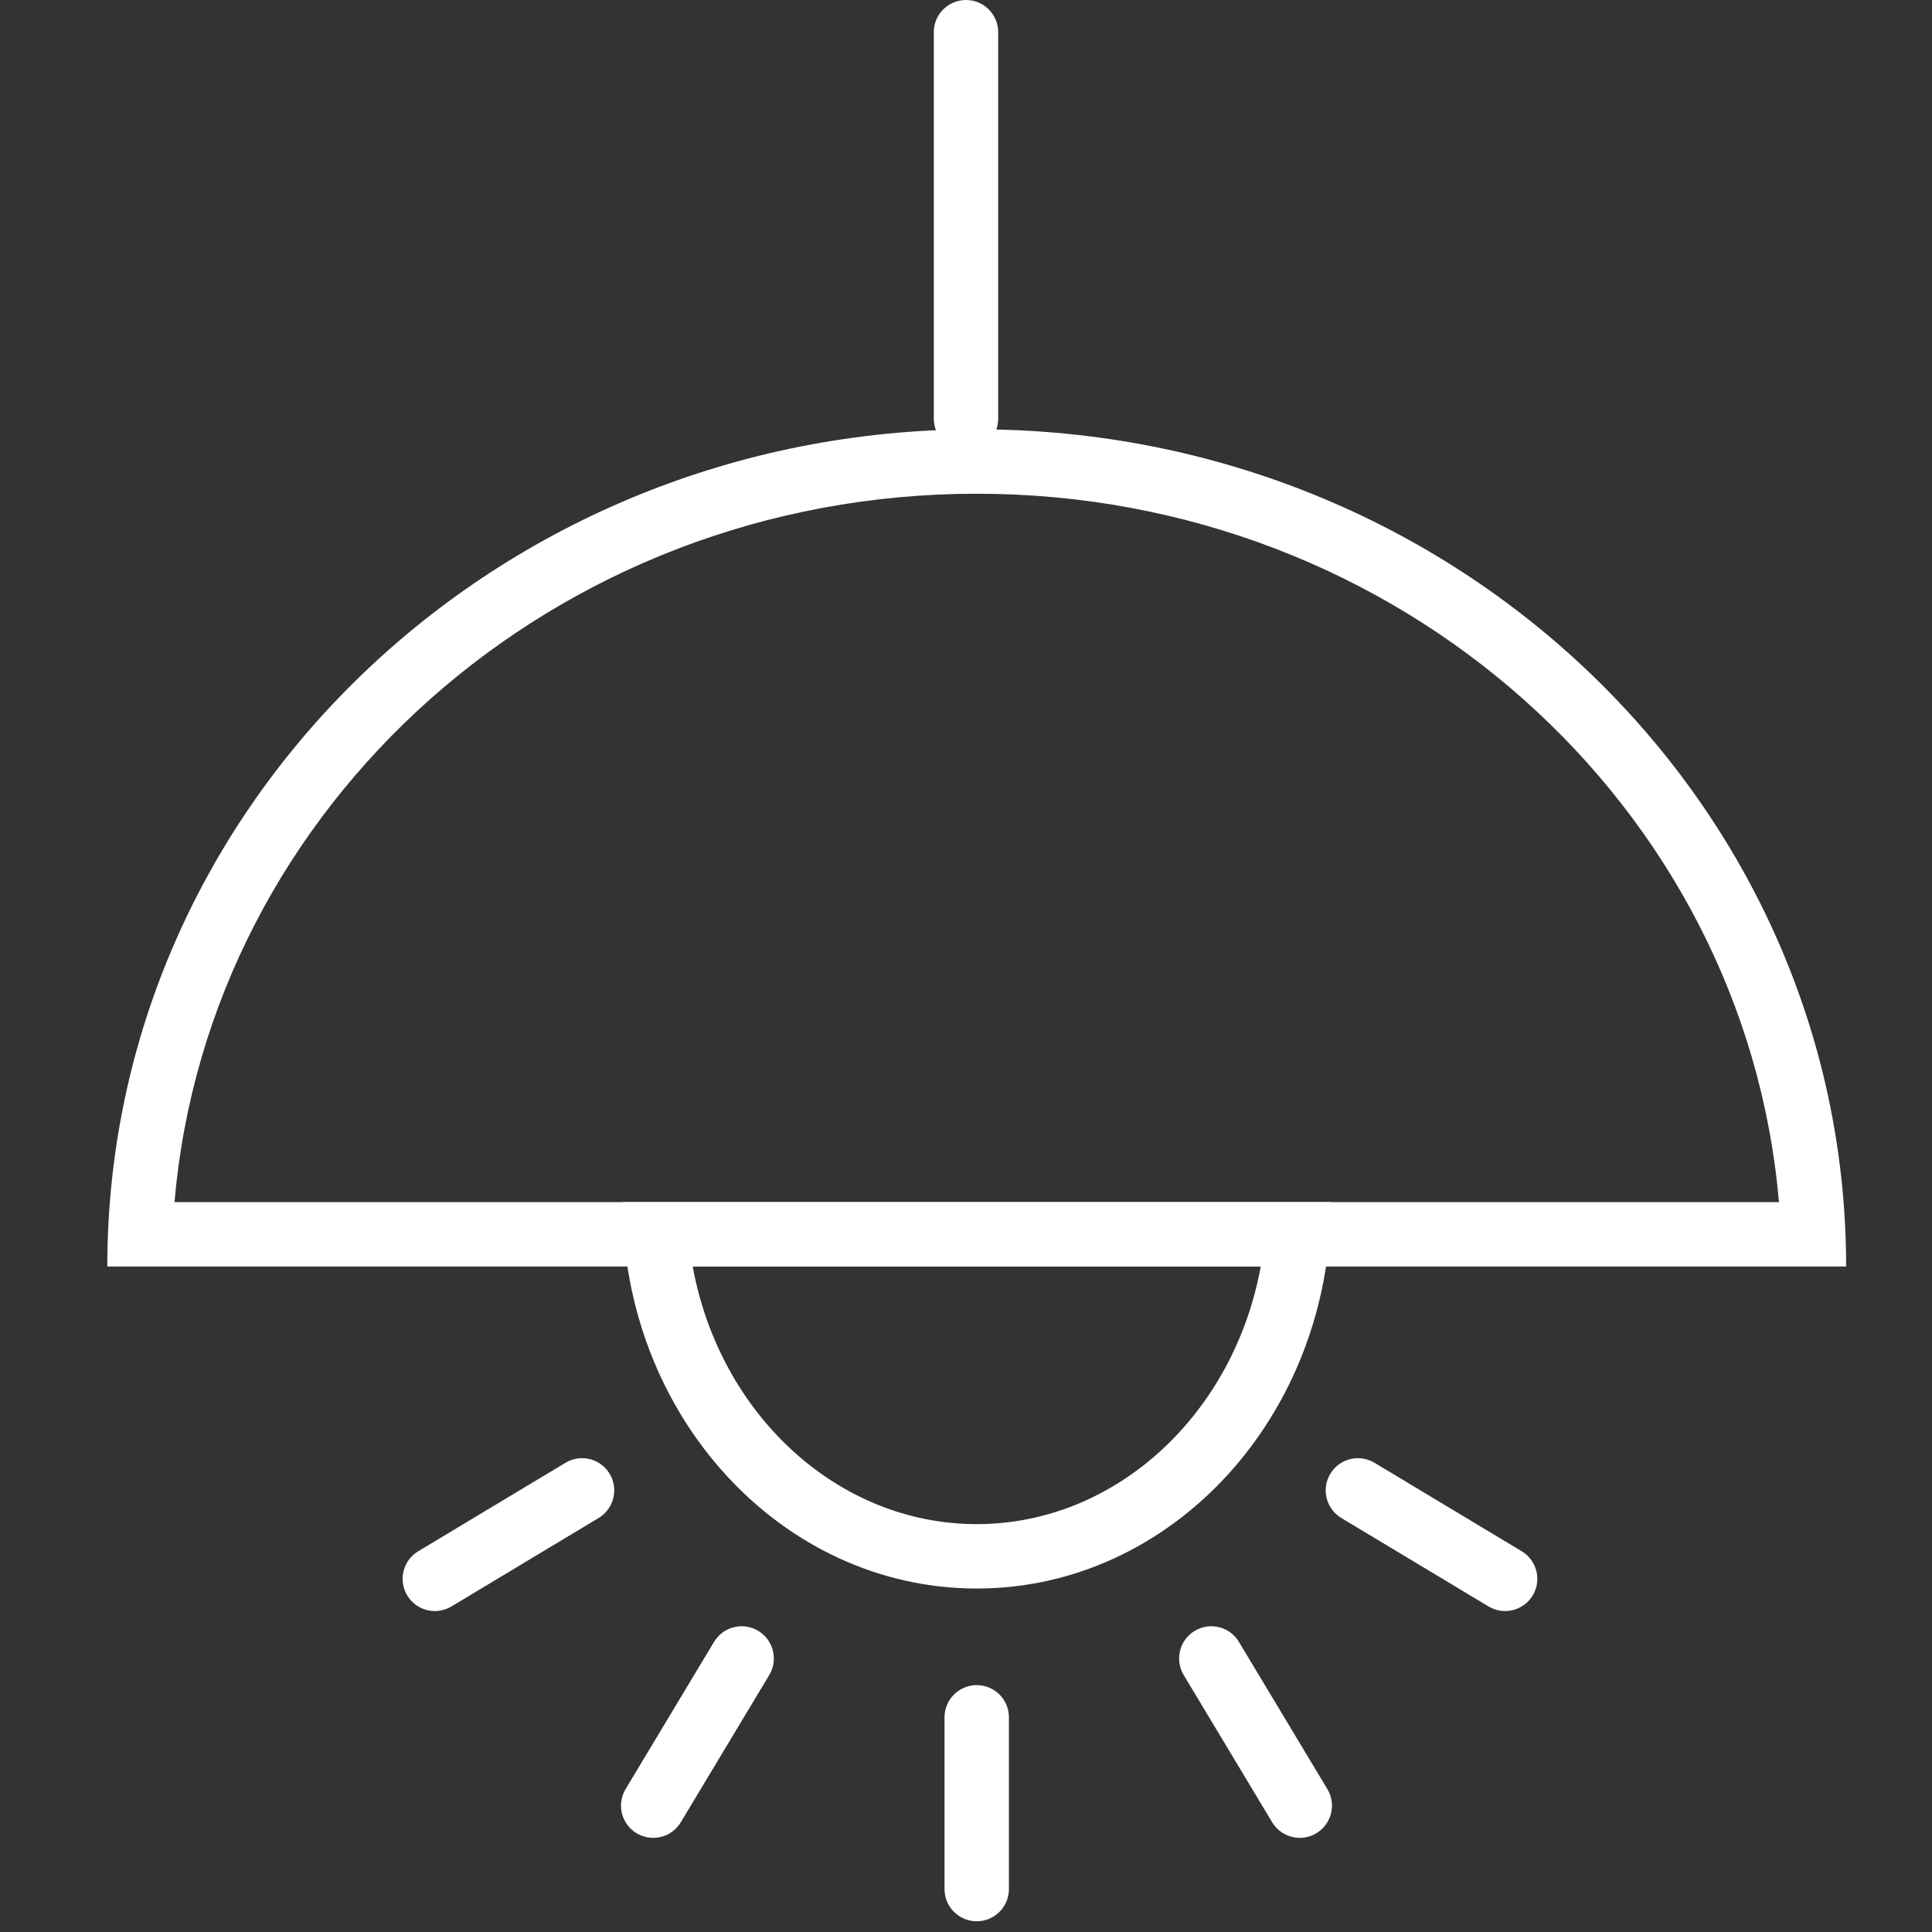 <?xml version="1.0" encoding="UTF-8"?>
<svg width="60px" height="60px" viewBox="0 0 60 60" version="1.1" xmlns="http://www.w3.org/2000/svg" xmlns:xlink="http://www.w3.org/1999/xlink">
    <rect x="0" y="0" width="60" height="60" fill="#333333" stroke="none"/>
    <!-- Generator: Sketch 52.2 (67145) - http://www.bohemiancoding.com/sketch -->
    <title>icn-lamp</title>
    <desc>Created with Sketch.</desc>
    <g id="Page-1" stroke="none" stroke-width="1" fill="none" fill-rule="evenodd">
        <g id="loading" transform="translate(-1114, -192)" fill-rule="nonzero">
            <g id="icn-lamp-copy" transform="translate(1114, 191)">
                <rect id="Rectangle" x="0" y="1" width="60" height="60"></rect>
                <g id="Group-6-Copy-2" transform="translate(3.333, 0.333)" fill="#FFFFFF">
                    <g id="Group" transform="translate(10, 46.667)">
                        <path d="M16,7.333 C16,6.781 16.448,6.333 17,6.333 C17.552,6.333 18,6.781 18,7.333 L18,12.667 C18,13.219 17.552,13.667 17,13.667 C16.448,13.667 16,13.219 16,12.667 L16,7.333 Z" id="Line"></path>
                        <path d="M24.659,5.124 C24.659,4.572 25.107,4.124 25.659,4.124 C26.211,4.124 26.659,4.572 26.659,5.124 L26.659,10.457 C26.659,11.01 26.211,11.457 25.659,11.457 C25.107,11.457 24.659,11.01 24.659,10.457 L24.659,5.124 Z" id="Line-Copy" transform="translate(25.659, 7.791) rotate(-31) translate(-25.659, -7.791) "></path>
                        <path d="M30.124,-1.008 C30.124,-1.56 30.572,-2.008 31.124,-2.008 C31.676,-2.008 32.124,-1.56 32.124,-1.008 L32.124,4.326 C32.124,4.878 31.676,5.326 31.124,5.326 C30.572,5.326 30.124,4.878 30.124,4.326 L30.124,-1.008 Z" id="Line-Copy-2" transform="translate(31.124, 1.659) rotate(-59) translate(-31.124, -1.659) "></path>
                        <path d="M7.326,5.124 C7.326,4.572 7.774,4.124 8.326,4.124 C8.878,4.124 9.326,4.572 9.326,5.124 L9.326,10.457 C9.326,11.01 8.878,11.457 8.326,11.457 C7.774,11.457 7.326,11.01 7.326,10.457 L7.326,5.124 Z" id="Line-Copy" transform="translate(8.326, 7.791) scale(-1, 1) rotate(-31) translate(-8.326, -7.791) "></path>
                        <path d="M1.457,-1.008 C1.457,-1.56 1.905,-2.008 2.457,-2.008 C3.01,-2.008 3.457,-1.56 3.457,-1.008 L3.457,4.326 C3.457,4.878 3.01,5.326 2.457,5.326 C1.905,5.326 1.457,4.878 1.457,4.326 L1.457,-1.008 Z" id="Line-Copy-2" transform="translate(2.457, 1.659) scale(-1, 1) rotate(-59) translate(-2.457, -1.659) "></path>
                    </g>
                    <path d="M25.667,1.667 C25.667,1.114 26.114,0.667 26.667,0.667 C27.219,0.667 27.667,1.114 27.667,1.667 L27.667,13.667 C27.667,14.219 27.219,14.667 26.667,14.667 C26.114,14.667 25.667,14.219 25.667,13.667 L25.667,1.667 Z" id="Path"></path>
                    <path d="M54,40 C52.642,40 1.351,39.997 0,40 C1.82615513e-15,25.641 12.088,14 27,14 C41.912,14 54,25.641 54,40 Z M39.697,37.999 C43.273,37.999 48.894,38 51.914,38 C50.856,25.695 40.12,16 27,16 C13.88,16 3.145,25.695 2.086,37.999 C5.876,37.998 14.596,37.998 27,37.999 C31.004,37.999 35.247,37.999 39.697,37.999 Z" id="Combined-Shape"></path>
                    <path d="M27,40 C22.678,40 19.017,43.412 18.18,47.999 C20.055,47.999 23.072,47.999 27,47.999 C29.681,48 29.681,48 32.173,48 C34.288,48 34.462,48 35.82,48 C34.983,43.412 31.322,40 27,40 Z M38,50 C37.447,50 16.55,49.998 16,50 C16,43.373 20.925,38 27,38 C33.075,38 38,43.373 38,50 Z" id="Oval-Copy-8" transform="translate(27, 44) scale(1, -1) translate(-27, -44) "></path>
                </g>
            </g>
        </g>
    </g>
</svg>